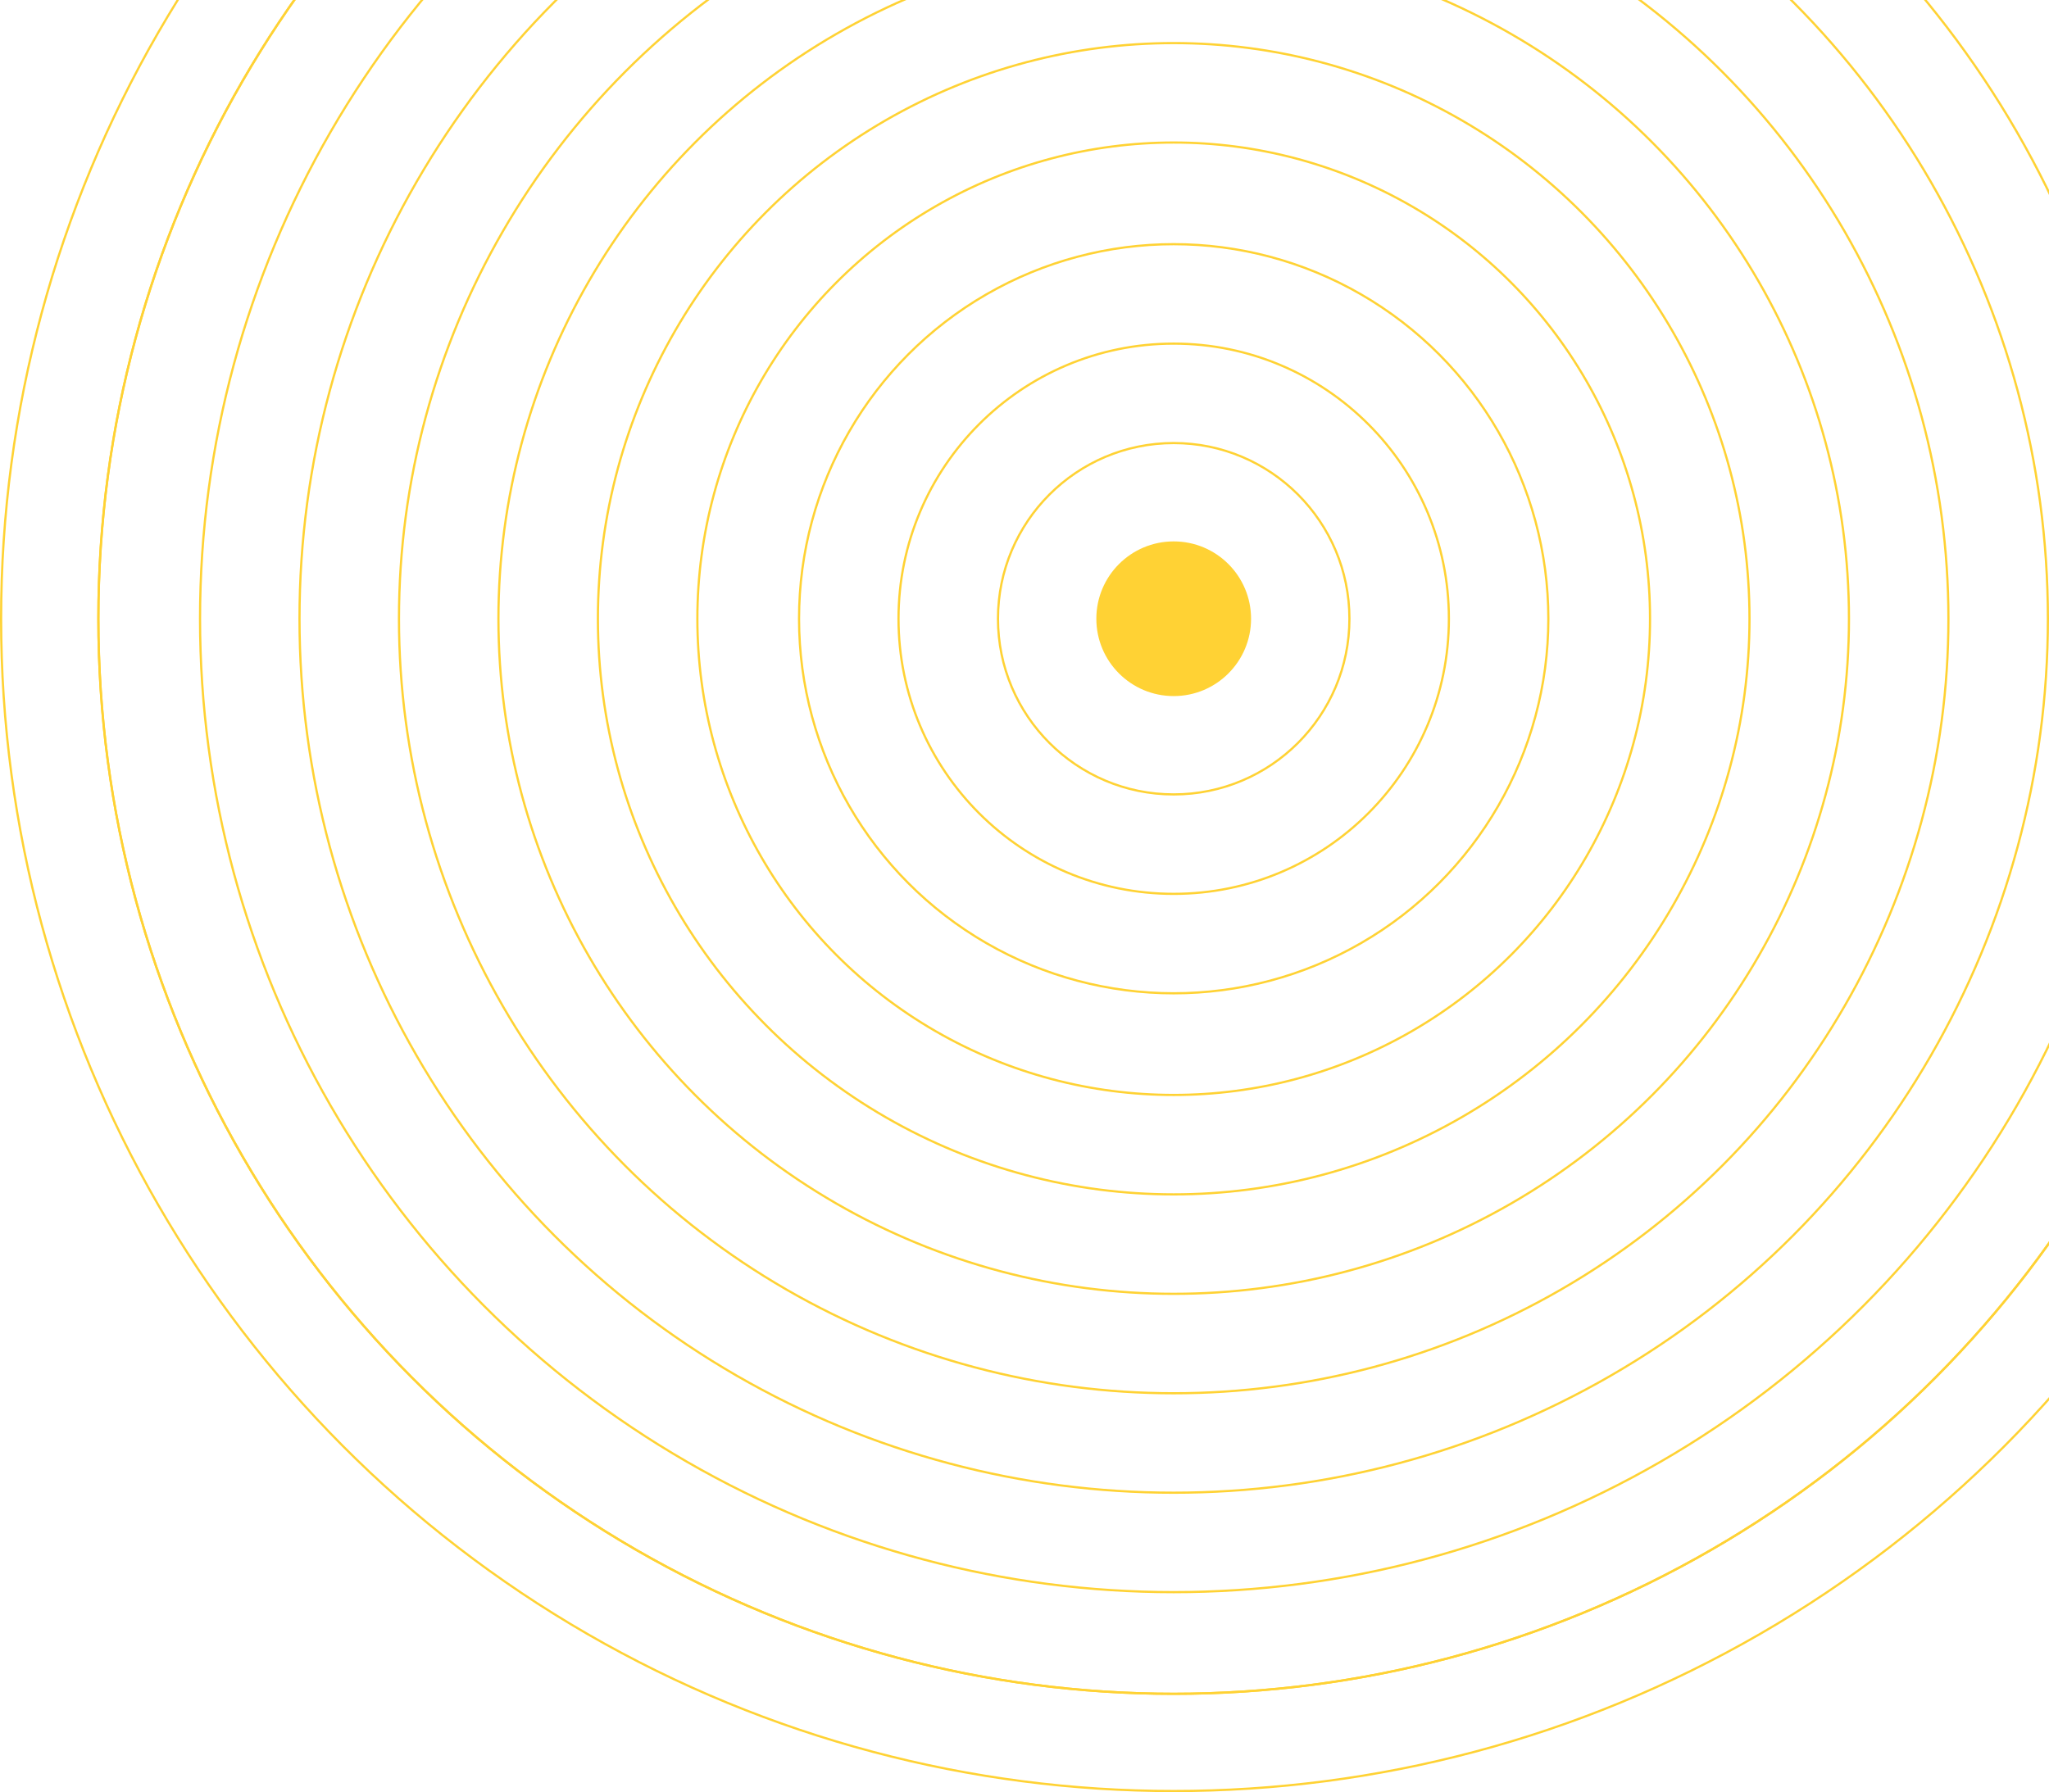 <svg width="927" height="811" viewBox="0 0 927 811" fill="none" xmlns="http://www.w3.org/2000/svg">
<circle cx="531" cy="280" r="35" fill="#FFD234"/>
<circle cx="531" cy="280" r="79.5" stroke="#FFD234"/>
<circle cx="531" cy="280" r="124.5" stroke="#FFD234"/>
<circle cx="531" cy="280" r="169.5" stroke="#FFD234"/>
<circle cx="531" cy="280" r="215.5" stroke="#FFD234"/>
<circle cx="531" cy="280" r="260.5" stroke="#FFD234"/>
<circle cx="531" cy="280" r="305.5" stroke="#FFD234"/>
<circle cx="531" cy="280" r="350.5" stroke="#FFD234"/>
<circle cx="531" cy="280" r="395.5" stroke="#FFD234"/>
<circle cx="531" cy="280" r="440.5" stroke="#FFD234"/>
<circle cx="531" cy="280" r="486.5" stroke="#FFD234"/>
<circle cx="531" cy="280" r="486.5" stroke="#FFD234"/>
<circle cx="531" cy="280" r="530.5" stroke="#FFD234"/>
</svg>
